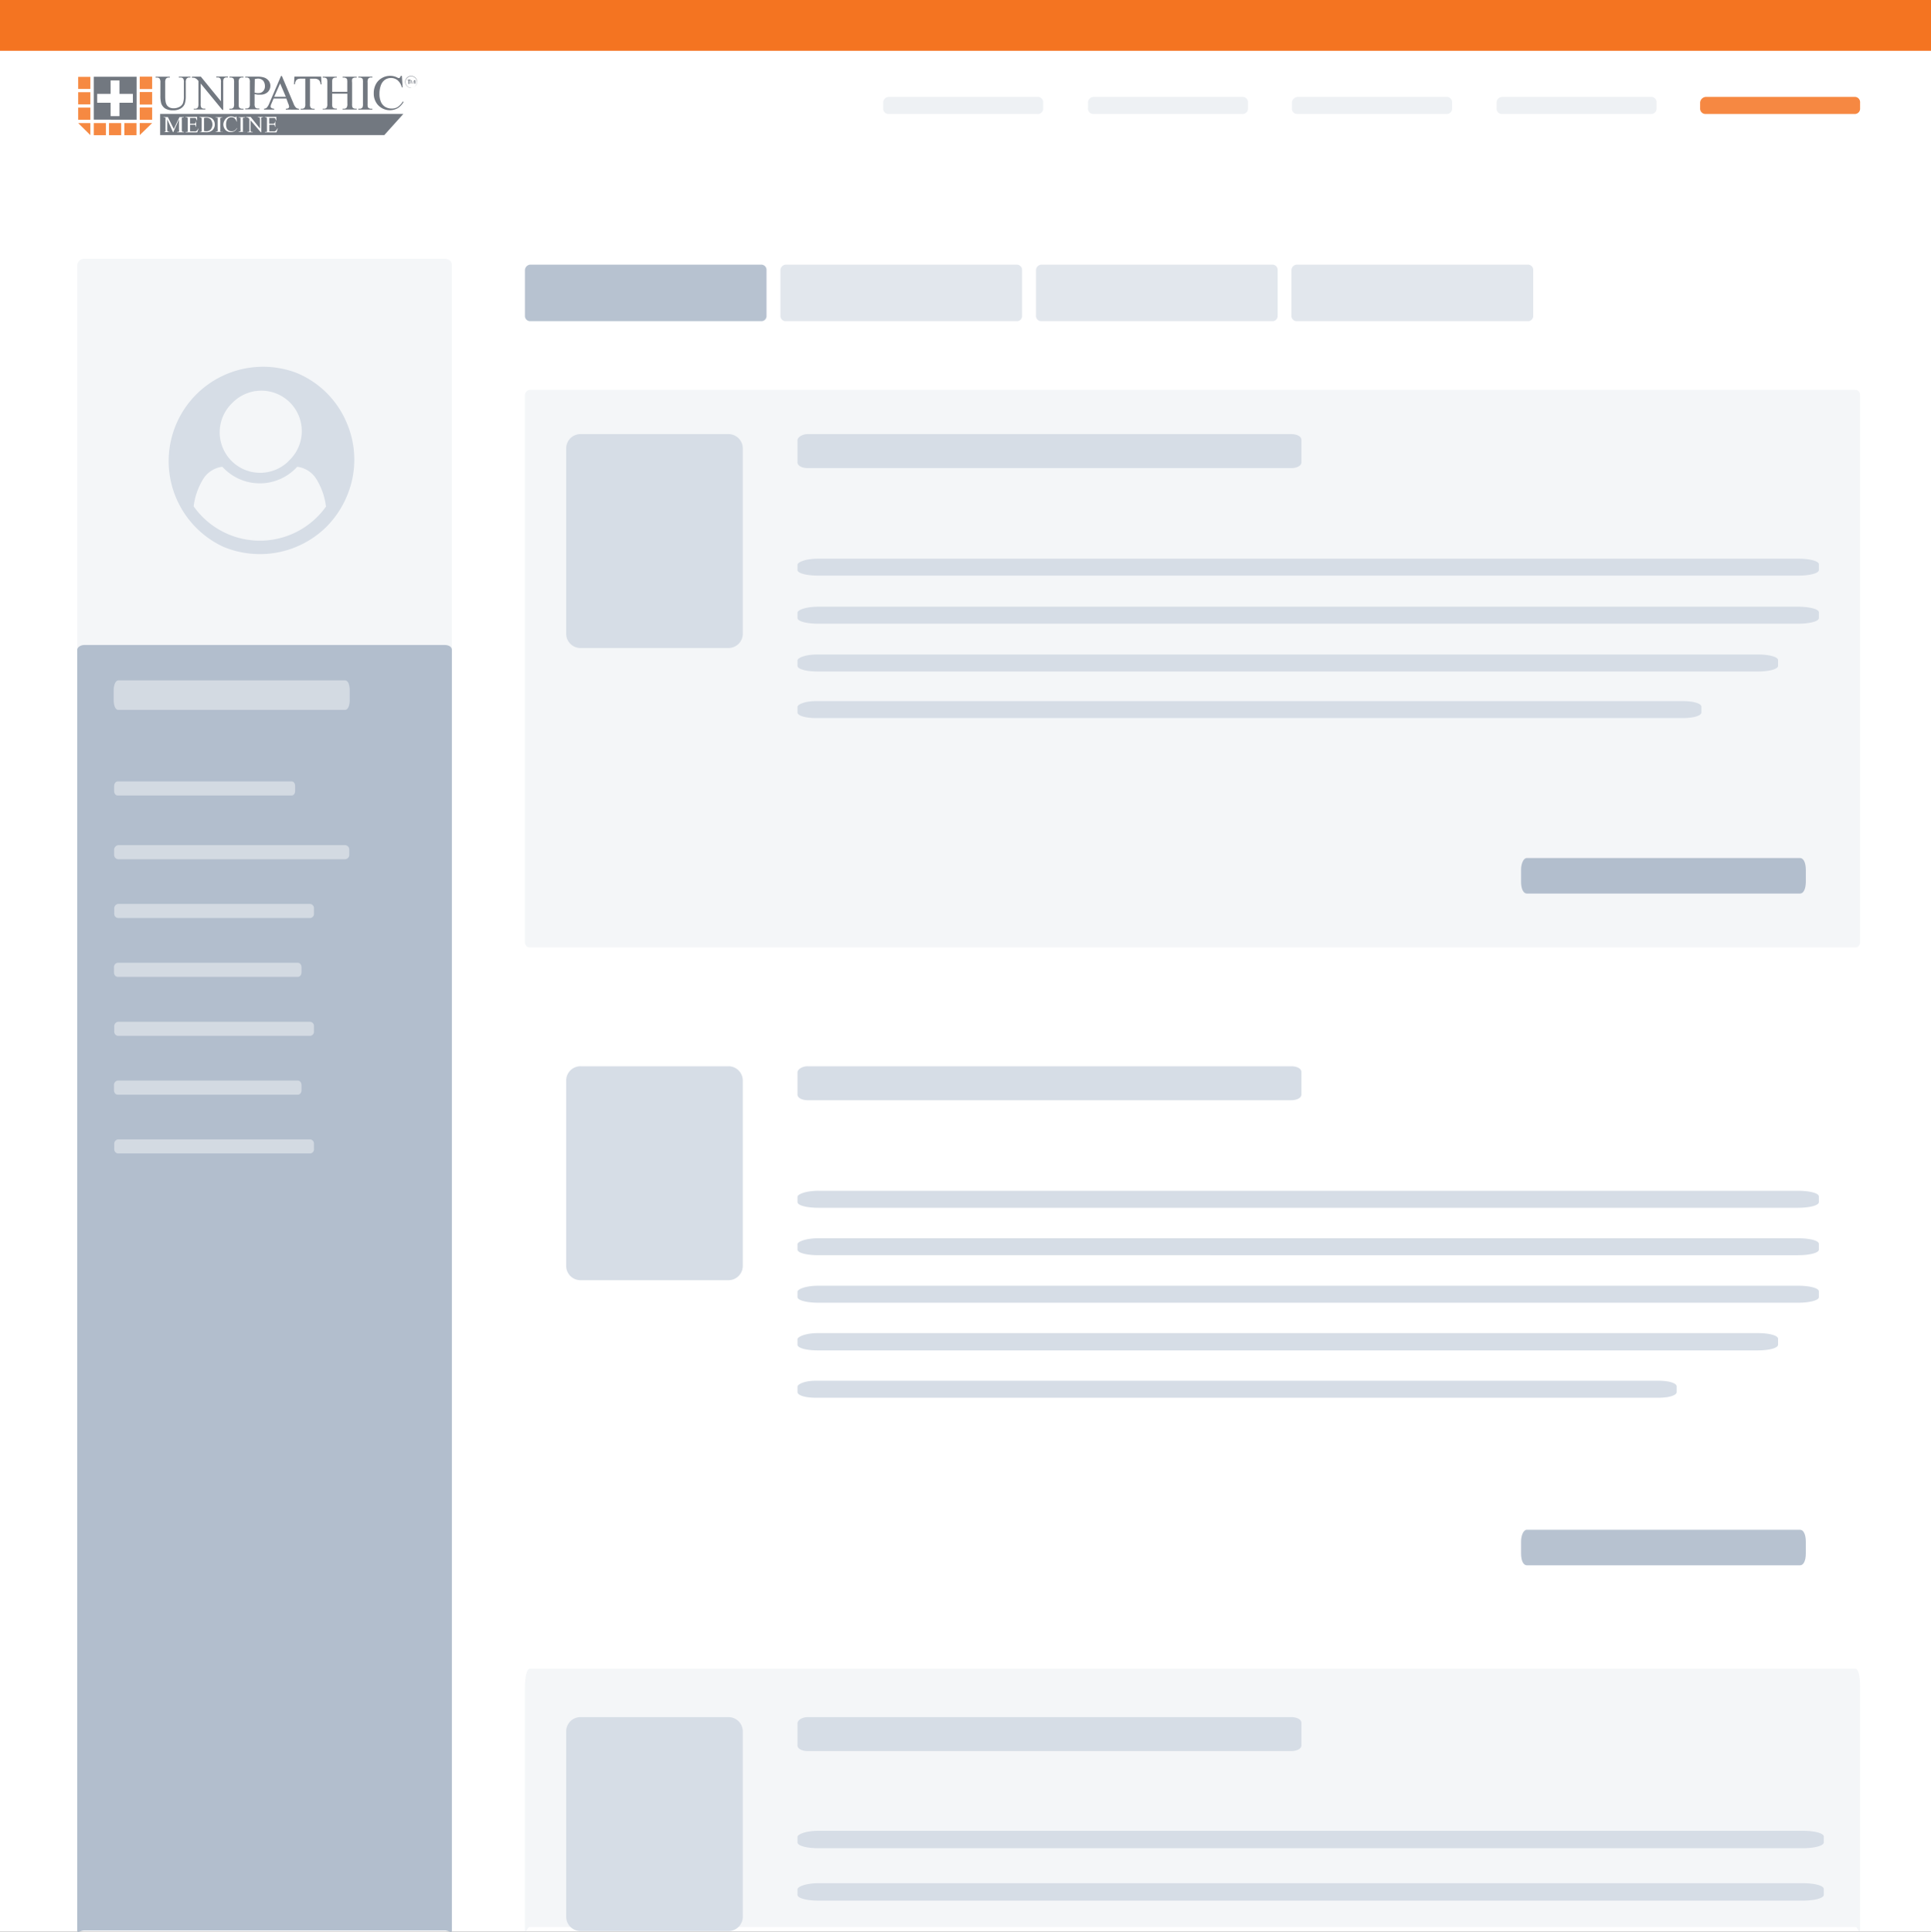 <svg xmlns="http://www.w3.org/2000/svg" viewBox="0 0 500 500.15">
  <rect x="0" y="0" width="500" height="500.15" fill="#333333" stroke="none"/>
  <path fill="#fff" d="M0 .15h500v500H0z" data-name="Layer 5"/>
  <g data-name="Unipathic">
    <g data-name="558ea9e6-0658-44b3-8043-69a01c7ca68b">
      <path d="M137.13 100.94h343.31c.72 0 1.21.59 1.21 1.47v141.42c0 .87-.49 1.46-1.21 1.46H137.13c-.72 0-1.21-.59-1.21-1.46V102.41a1.38 1.38 0 0 1 1.21-1.47zM137.13 432.04h343.31c.72 0 1.21 1.86 1.21 4.66v62.21c0 2.8-.49 0-1.21 0H137.13c-.72 0-1.21 2.8-1.21 0V436.7c0-2.33.49-4.66 1.21-4.66zM21.92 67h93.14c1.22 0 1.94.67 1.94 1.68v431c0 1-.78 0-1.94 0H21.92c-1.22 0-1.93 1-1.93 0v-431A1.81 1.81 0 0 1 21.92 67z" fill="#d6dde6" fill-opacity=".7" opacity=".4"/>
      <path d="M21.92 166.99h93.14c1.22 0 1.94.51 1.94 1.28v331.54c0 .77-.78 0-1.94 0H21.92c-1.22 0-1.93.77-1.93 0V168.27c.01-.64.77-1.28 1.93-1.28zM137.2 68.52h60a1.35 1.35 0 0 1 1.28 1.42v11.77a1.35 1.35 0 0 1-1.19 1.44H137.2a1.35 1.35 0 0 1-1.28-1.42V69.99a1.49 1.49 0 0 1 1.28-1.47z" fill="#778ca6" fill-opacity=".7" opacity=".75"/>
      <path d="M203.36 68.52h60a1.36 1.36 0 0 1 1.29 1.42v11.77a1.34 1.34 0 0 1-1.21 1.44h-60.08a1.35 1.35 0 0 1-1.28-1.42V69.99a1.47 1.47 0 0 1 1.28-1.47zM269.55 68.52h60a1.35 1.35 0 0 1 1.28 1.42v11.77a1.35 1.35 0 0 1-1.2 1.44h-60.08a1.35 1.35 0 0 1-1.29-1.42V69.99a1.47 1.47 0 0 1 1.29-1.47zM335.69 68.52h60a1.35 1.35 0 0 1 1.31 1.42v11.77a1.35 1.35 0 0 1-1.23 1.44h-60.08a1.35 1.35 0 0 1-1.29-1.42V69.99a1.47 1.47 0 0 1 1.29-1.47z" fill="#d6dde6" fill-opacity=".7"/>
      <path d="M230.17 25.08h38.46a1.39 1.39 0 0 1 1.48 1.29v1.66a1.39 1.39 0 0 1-1.3 1.48.54.54 0 0 1-.18 0h-38.46a1.39 1.39 0 0 1-1.48-1.29.6.6 0 0 1 0-.19v-1.48a1.47 1.47 0 0 1 1.48-1.47zM283.2 25.08h38.46a1.38 1.38 0 0 1 1.48 1.29v1.66a1.39 1.39 0 0 1-1.3 1.48.54.54 0 0 1-.18 0H283.2a1.39 1.39 0 0 1-1.48-1.29.6.6 0 0 1 0-.19v-1.48a1.47 1.47 0 0 1 1.48-1.47zM336 25.08h38.46a1.38 1.38 0 0 1 1.54 1.29v1.66a1.39 1.39 0 0 1-1.3 1.48.54.54 0 0 1-.18 0H336a1.39 1.39 0 0 1-1.48-1.29v-1.67a1.59 1.59 0 0 1 1.48-1.47zM389 25.08h38.46a1.38 1.38 0 0 1 1.48 1.29v1.66a1.39 1.39 0 0 1-1.3 1.48.54.54 0 0 1-.18 0H389a1.39 1.39 0 0 1-1.48-1.29.6.6 0 0 1 0-.19v-1.48a1.47 1.47 0 0 1 1.48-1.47z" fill="#adbbcc" fill-opacity=".2"/>
      <path d="M441.7 25.08h38.47a1.38 1.38 0 0 1 1.47 1.29.54.54 0 0 1 0 .18v1.48a1.38 1.38 0 0 1-1.29 1.48.54.54 0 0 1-.18 0H441.7a1.4 1.4 0 0 1-1.48-1.29v-1.67a1.59 1.59 0 0 1 1.48-1.47z" fill="#f47421" opacity=".85" style="isolation:isolate"/>
      <g data-name="500ee17a-fb6d-43b3-8846-4edc8fa2d3e6" opacity=".85">
        <path fill="#f47421" d="M20.24 19.89h3.15v3.14h-3.15zM20.24 23.87h3.15v3.15h-3.15zM20.24 27.85h3.15V31h-3.15zM20.24 31.86h3.15v3.12M24.28 31.86h3.15V35h-3.15z"/>
        <path fill="#59606a" d="M24.28 19.86h11.09v11.12H24.28z"/>
        <path fill="#f47421" d="M28.22 31.86h3.15V35h-3.15zM32.2 31.86h3.14V35H32.2zM36.18 19.84h3.21v3.21h-3.21zM36.18 23.82h3.21v3.24h-3.21zM36.18 27.82h3.21V31h-3.21zM36.18 34.98v-3.12h3.21"/>
        <path fill="#fff" d="M34.41 24.3h-3.48v-3.48h-2.29v3.48h-3.48v2.3h3.48v3.47h2.29V26.6h3.48v-2.3z"/>
        <path d="M46.3 20.06v-.22h3v.22H49a.86.86 0 0 0-.77.43 1.87 1.87 0 0 0-.13.9v3.45a6.3 6.3 0 0 1-.25 2 2.45 2.45 0 0 1-1 1.21 3.54 3.54 0 0 1-2 .51 3.89 3.89 0 0 1-2.11-.49 2.62 2.62 0 0 1-1-1.3 7.46 7.46 0 0 1-.21-2.1v-3.34a1.67 1.67 0 0 0-.22-1 .89.89 0 0 0-.71-.25h-.31v-.22h3.68v.22h-.28a.87.87 0 0 0-.75.34 1.83 1.83 0 0 0-.17.95v3.71a7.3 7.3 0 0 0 .09 1.14 2.42 2.42 0 0 0 .34 1 1.85 1.85 0 0 0 .68.59 2.31 2.31 0 0 0 1.1.22 3.08 3.08 0 0 0 1.48-.36 2 2 0 0 0 .9-.93 5.43 5.43 0 0 0 .25-1.92v-3.49a1.74 1.74 0 0 0-.18-1 .92.92 0 0 0-.72-.27zM49.7 19.84H52l5.21 6.39V21.3a1.71 1.71 0 0 0-.18-1 .91.91 0 0 0-.74-.26H56v-.23h3v.23h-.29a.84.84 0 0 0-.77.32 2.07 2.07 0 0 0-.15.92v7.17h-.22l-5.61-6.83v5.24a1.8 1.8 0 0 0 .17 1 .91.91 0 0 0 .74.26h.29v.22h-3v-.19h.3a.88.88 0 0 0 .77-.32 2.07 2.07 0 0 0 .15-.92v-5.95a3.84 3.84 0 0 0-.57-.57 2.2 2.2 0 0 0-.56-.26 2.53 2.53 0 0 0-.55 0v-.29zM63.05 28.15v.22h-3.66v-.22h.3a.9.9 0 0 0 .77-.31 2 2 0 0 0 .15-1v-5.51a2.7 2.7 0 0 0-.08-.85.55.55 0 0 0-.25-.27 1.17 1.17 0 0 0-.58-.15h-.29v-.22h3.64v.22h-.31a.93.93 0 0 0-.77.31 1.87 1.87 0 0 0-.17 1v5.51a3.07 3.07 0 0 0 .08.85.62.62 0 0 0 .26.27 1.19 1.19 0 0 0 .58.15h.33zM65.92 24.35v2.47a1.84 1.84 0 0 0 .17 1 .9.9 0 0 0 .73.26h.32v.23h-3.65v-.23h.31a.86.86 0 0 0 .77-.35 2.06 2.06 0 0 0 .12-.92v-5.48a1.81 1.81 0 0 0-.16-1 .94.94 0 0 0-.73-.27h-.31v-.22h3.12a5.57 5.57 0 0 1 1.81.24 2.53 2.53 0 0 1 1.11.78 2.15 2.15 0 0 1 .47 1.29 2.26 2.26 0 0 1-.69 1.7 2.63 2.63 0 0 1-1.93.65h-.68a6.82 6.82 0 0 1-.78-.15zm0-.35l.59.1H67a1.52 1.52 0 0 0 1.13-.5 1.86 1.86 0 0 0 .47-1.31 2.4 2.4 0 0 0-.22-1 1.47 1.47 0 0 0-.64-.71 1.82 1.82 0 0 0-.94-.23 3.87 3.87 0 0 0-.83.12zM74.14 25.5h-3.3l-.57 1.35a1.91 1.91 0 0 0-.21.74.42.42 0 0 0 .18.34 1.58 1.58 0 0 0 .76.22v.22h-2.64v-.22a1.32 1.32 0 0 0 .69-.25 3.88 3.88 0 0 0 .71-1.23l3-7h.22l3 7.09a3.19 3.19 0 0 0 .65 1.11 1.43 1.43 0 0 0 .82.29v.22H74v-.23a1.16 1.16 0 0 0 .68-.16.44.44 0 0 0 .18-.35 2.71 2.71 0 0 0-.26-.88zm-.14-.45l-1.47-3.45L71 25.05zM83.15 19.84l.1 2H83a2.48 2.48 0 0 0-.18-.76 1.16 1.16 0 0 0-.52-.53 1.8 1.8 0 0 0-.86-.18h-1.17v6.51a1.7 1.7 0 0 0 .16 1 1 1 0 0 0 .74.27h.29v.22h-3.62v-.22h.3a.87.87 0 0 0 .77-.33 1.9 1.9 0 0 0 .14-.91v-6.55h-1a2.5 2.5 0 0 0-.86.09 1.08 1.08 0 0 0-.56.45 1.89 1.89 0 0 0-.27.92h-.24l.11-2h7zM86 23.77h3.92v-2.42a3.1 3.1 0 0 0-.07-.86.59.59 0 0 0-.27-.27 1.16 1.16 0 0 0-.58-.14h-.29v-.23h3.64v.23H92a1.18 1.18 0 0 0-.58.14.57.57 0 0 0-.26.31 2.89 2.89 0 0 0 0 .83v5.51a2.72 2.72 0 0 0 .07.85.66.66 0 0 0 .25.27 1.19 1.19 0 0 0 .58.15h.3v.22H88.7v-.21h.3a.93.93 0 0 0 .77-.31 1.89 1.89 0 0 0 .17-1v-2.59H86v2.59a2.73 2.73 0 0 0 .08.85.57.57 0 0 0 .26.27 1.19 1.19 0 0 0 .58.15h.31v.22h-3.69v-.18h.29a.93.93 0 0 0 .77-.31 2 2 0 0 0 .15-1v-5.49a2.76 2.76 0 0 0-.08-.86.65.65 0 0 0-.25-.27 1.23 1.23 0 0 0-.57-.14h-.3v-.23h3.64v.23h-.27a1.12 1.12 0 0 0-.57.14.58.58 0 0 0-.27.31 2.6 2.6 0 0 0-.07.83v2.43zM96.41 28.15v.22h-3.64v-.22h.29a.9.9 0 0 0 .77-.31 2 2 0 0 0 .15-1v-5.51a3 3 0 0 0-.07-.85.62.62 0 0 0-.26-.27 1.13 1.13 0 0 0-.57-.15h-.3v-.22h3.64v.22h-.31a.93.93 0 0 0-.77.31 1.76 1.76 0 0 0-.16 1v5.51a2.72 2.72 0 0 0 .07.85.59.59 0 0 0 .27.27 1.13 1.13 0 0 0 .57.15h.32zM104.05 19.63l.2 3h-.2a3.6 3.6 0 0 0-1.11-1.86 2.7 2.7 0 0 0-1.73-.58 2.8 2.8 0 0 0-1.48.43 3 3 0 0 0-1.08 1.37 6.3 6.3 0 0 0-.4 2.36 5 5 0 0 0 .37 2 2.9 2.9 0 0 0 1.11 1.31 3.3 3.3 0 0 0 1.7.44 2.92 2.92 0 0 0 1.48-.36 4.58 4.58 0 0 0 1.39-1.48l.2.12a4.55 4.55 0 0 1-1.5 1.61 4.18 4.18 0 0 1-5.3-1 4.39 4.39 0 0 1-.92-2.84 4.83 4.83 0 0 1 .5-2.27 4 4 0 0 1 1.57-1.66 4.21 4.21 0 0 1 2.19-.59 4 4 0 0 1 1.82.44 1.16 1.16 0 0 0 .38.15.42.42 0 0 0 .3-.12 1.07 1.07 0 0 0 .22-.47h.29zM106.24 20.68v.24-.09H106v.78a.24.24 0 0 0 0 .12h-.34a.08.08 0 0 0 .09 0 .17.17 0 0 0 0-.1v-.89h-.22a.17.17 0 0 0 0 .1v-.23h.86z" fill="#59606a"/>
        <path d="M106.88 21.7l-.4-.86v.69a.2.2 0 0 0 0 .11.07.07 0 0 0 .09 0h-.36a.08.08 0 0 0 .09 0 .17.17 0 0 0 0-.1v-.67a.17.17 0 0 0 0-.1h.21l.37.8.35-.8h.4a.07.07 0 0 0-.1.1v.67a.24.24 0 0 0 0 .12h-.25a.21.21 0 0 0 0-.11v-.68l-.4.86z" fill="#59606a"/>
        <path d="M106.46 22.75a1.55 1.55 0 1 1 1.54-1.6 1.55 1.55 0 0 1-1.56 1.56zm0-3a1.48 1.48 0 1 0 1.48 1.48 1.48 1.48 0 0 0-1.48-1.48zM99.5 34.98H41.46v-5.49h62.98l-4.94 5.49z" fill="#59606a"/>
        <path d="M44.78 34.2l-1.48-3.31v2.63a.8.8 0 0 0 .07.46.44.44 0 0 0 .34.12h.15v.1h-1.37v-.05a.41.41 0 0 0 .36-.15.79.79 0 0 0 0-.43v-2.62a.86.86 0 0 0 0-.39.29.29 0 0 0-.15-.14.69.69 0 0 0-.35 0v-.11h1.11L45 33.39l1.47-3.08h1.11v.11h-.14a.41.41 0 0 0-.36.14.79.79 0 0 0 0 .43v2.58a.93.93 0 0 0 .07.46.49.49 0 0 0 .35.11h.14v.11h-1.8v-.1H46a.39.39 0 0 0 .35-.14.79.79 0 0 0 0-.43V30.9l-1.48 3.32h-.1zM49.22 30.48v1.55h.85a.51.51 0 0 0 .62-.36.55.55 0 0 0 0-.22h.1v1.38h-.1a1.53 1.53 0 0 0-.08-.37.37.37 0 0 0-.16-.17 1.15 1.15 0 0 0-.37 0h-.86v1.31a1.6 1.6 0 0 0 0 .31l.07.09a.45.45 0 0 0 .23 0h.66a2 2 0 0 0 .49 0 .92.92 0 0 0 .3-.18 2.31 2.31 0 0 0 .37-.55h.07l-.34 1h-3v-.12h.15a.62.62 0 0 0 .27 0 .24.24 0 0 0 .11-.15.81.81 0 0 0 0-.38v-2.7a.78.78 0 0 0-.07-.45.44.44 0 0 0-.36-.12h-.14v-.1h3v.9h-.12a1.66 1.66 0 0 0-.14-.43.49.49 0 0 0-.22-.18 2.81 2.81 0 0 0-.41 0h-1.06zM51.7 34.2v-.05h.15a.39.39 0 0 0 .35-.16.79.79 0 0 0 0-.43v-2.58a.8.8 0 0 0-.07-.46.4.4 0 0 0-.34-.13h-.15v-.11h1.6a3.47 3.47 0 0 1 1.35.21 1.6 1.6 0 0 1 .74.67 2.12 2.12 0 0 1 .28 1.08 2 2 0 0 1-.51 1.37 2.19 2.19 0 0 1-1.7.62h-1.7zm1.13-.29a3.18 3.18 0 0 0 .62.07 1.47 1.47 0 0 0 1.11-.47 2.11 2.11 0 0 0 0-2.58 1.5 1.5 0 0 0-1.14-.47 2 2 0 0 0-.59.09zM57.62 34.08v.07h-1.76v-.11H56a.39.39 0 0 0 .35-.14.86.86 0 0 0 0-.45v-2.49a1.34 1.34 0 0 0 0-.4.19.19 0 0 0-.12-.11.57.57 0 0 0-.26 0h-.12v-.11h1.68v.11h-.13a.41.41 0 0 0-.36.14.86.86 0 0 0 0 .45v2.54a1.34 1.34 0 0 0 0 .4.28.28 0 0 0 .12.12.61.61 0 0 0 .27 0zM61.23 30.15l.09 1.33h-.09a1.73 1.73 0 0 0-.51-.86 1.19 1.19 0 0 0-.79-.26 1.27 1.27 0 0 0-1.22.82 2.69 2.69 0 0 0-.17 1.08 2.21 2.21 0 0 0 .16.92 1.15 1.15 0 0 0 .52.59 1.41 1.41 0 0 0 .78.21 1.34 1.34 0 0 0 .68-.16 2.2 2.2 0 0 0 .64-.65h.09a2.25 2.25 0 0 1-.7.77 1.73 1.73 0 0 1-1 .25 1.78 1.78 0 0 1-1.48-.73 2.2 2.2 0 0 1-.4-1.27 2.25 2.25 0 0 1 .32-1.04 2 2 0 0 1 .73-.77 2 2 0 0 1 1.84-.06.28.28 0 0 0 .18 0 .19.19 0 0 0 .15 0 .37.37 0 0 0 .1-.22zM63.46 34.08v.07h-1.68v-.11h.14a.41.41 0 0 0 .36-.14 1.14 1.14 0 0 0 0-.45v-2.49a1.34 1.34 0 0 0 0-.4.25.25 0 0 0-.12-.11.62.62 0 0 0-.27 0h-.11v-.11h1.68v.11h-.21a.4.4 0 0 0-.35.14.86.86 0 0 0 0 .45v2.54a1.34 1.34 0 0 0 0 .4.23.23 0 0 0 .1.17.57.57 0 0 0 .26 0zM63.83 30.27h1.07l2.41 3v-2.32a.81.81 0 0 0-.08-.46.42.42 0 0 0-.34-.12h-.14v-.1h1.37v.1H68a.4.4 0 0 0-.35.15.79.79 0 0 0 0 .43v3.31h-.11l-2.67-3.11v2.42a.8.8 0 0 0 .07.46.44.44 0 0 0 .34.12h.15v.1h-1.38v-.1h.15a.41.41 0 0 0 .36-.15 1 1 0 0 0 0-.43v-2.78a1.72 1.72 0 0 0-.27-.27 1.11 1.11 0 0 0-.27-.12h-.25v-.1zM69.7 30.48v1.55h.86a.51.51 0 0 0 .62-.36.54.54 0 0 0 0-.22h.11v1.38h-.11a1.51 1.51 0 0 0-.07-.37.37.37 0 0 0-.16-.17 1.15 1.15 0 0 0-.37 0h-.86v1.31a.81.81 0 0 0 0 .31.28.28 0 0 0 .07.09.41.41 0 0 0 .22 0h.64a2 2 0 0 0 .49 0 .79.79 0 0 0 .29-.18 1.84 1.84 0 0 0 .37-.55h.12l-.34 1h-3v-.12h.15a.61.61 0 0 0 .27 0 .26.26 0 0 0 .12-.15 1.21 1.21 0 0 0 0-.38v-2.7a.79.79 0 0 0-.08-.45.41.41 0 0 0-.35-.12h-.15v-.1h3v.9h-.12a2.13 2.13 0 0 0-.13-.43.52.52 0 0 0-.23-.18 2.8 2.8 0 0 0-.41 0h-.99z" fill="#fff"/>
      </g>
      <path d="M30.65 176.15h58.68c.73 0 1.22 1 1.22 2.55v2.54c0 1.54-.49 2.55-1.22 2.55H30.65c-.73 0-1.21-1-1.21-2.55v-2.54c-.02-1.31.48-2.55 1.21-2.55zM30.48 202.31h45c.56 0 .94.48.94 1.22v1.21c0 .73-.38 1.22-.94 1.22h-45c-.56 0-.93-.49-.93-1.22v-1.21c0-.61.36-1.22.93-1.22zM30.76 218.81h58.46a1.15 1.15 0 0 1 1.22 1.07v1.37a1.14 1.14 0 0 1-1.07 1.21H30.76a1.13 1.13 0 0 1-1.21-1.06.38.38 0 0 1 0-.15v-1.22a1.21 1.21 0 0 1 1.21-1.22zM30.58 234.03h49.66a1.08 1.08 0 0 1 1.05 1.1.49.49 0 0 1 0 .12v1.22a1.08 1.08 0 0 1-.92 1.21H30.58a1.07 1.07 0 0 1-1-1.1.49.49 0 0 1 0-.12v-1.21a1.14 1.14 0 0 1 1-1.22zM30.51 249.26h46.56c.58 0 1 .48 1 1.21v1.22c0 .73-.39 1.22-1 1.22H30.51c-.59 0-1-.49-1-1.22v-1.22a1.12 1.12 0 0 1 1-1.21zM30.58 264.54h49.66a1.07 1.07 0 0 1 1.05 1.1.49.49 0 0 1 0 .12v1.22a1.07 1.07 0 0 1-.92 1.2H30.58a1.06 1.06 0 0 1-1-1.09.49.49 0 0 1 0-.12v-1.22a1.14 1.14 0 0 1 1-1.21zM30.51 279.76h46.56c.58 0 1 .49 1 1.22v1.22c0 .73-.39 1.22-1 1.22H30.51c-.59 0-1-.49-1-1.22v-1.22a1.14 1.14 0 0 1 1-1.22zM30.58 294.99h49.66a1.06 1.06 0 0 1 1.05 1.09.49.49 0 0 1 0 .12v1.22a1.07 1.07 0 0 1-.92 1.21H30.58a1.07 1.07 0 0 1-1-1.1.49.49 0 0 1 0-.12v-1.22a1.12 1.12 0 0 1 1-1.2z" fill="#f5f6f8" opacity=".5" style="isolation:isolate"/>
      <path d="M89.79 109.51a24.15 24.15 0 0 1 0 19 24.89 24.89 0 0 1-5.2 7.81 24.53 24.53 0 0 1-26.81 5.22 24.44 24.44 0 0 1 19-45 24 24 0 0 1 13.01 12.97zm-5.4 21.58a17.47 17.47 0 0 0-2.44-7 6.79 6.79 0 0 0-5-3.24 13.08 13.08 0 0 1-18.49.88 12.32 12.32 0 0 1-.89-.88 6.81 6.81 0 0 0-5 3.24 17.61 17.61 0 0 0-2.43 7 21 21 0 0 0 34.31 0zm-9.75-11.67a10.47 10.47 0 1 0-14.1-15.48 8.36 8.36 0 0 0-.67.66 10.48 10.48 0 0 0 14.82 14.82zM209.16 112.39h125.16c1.47 0 2.66.59 2.66 1.47v5.86c0 .88-1.2 1.47-2.66 1.47H209.16c-1.47 0-2.66-.59-2.66-1.47v-5.86c.16-.71 1.22-1.47 2.66-1.47zM211.9 144.64h253.67c2.94 0 5.4.58 5.4 1.46v1.47c0 .88-2.46 1.46-5.4 1.46H211.9c-2.94 0-5.4-.58-5.4-1.46v-1.42c.25-.79 2.5-1.51 5.4-1.51zM211.9 157.08h253.67c2.94 0 5.4.59 5.4 1.47v1.46c0 .88-2.46 1.47-5.4 1.47H211.9c-2.94 0-5.4-.59-5.4-1.47v-1.46c.25-.78 2.5-1.47 5.4-1.47zM211.68 169.45h243.54c2.83 0 5.18.59 5.18 1.47v1.46c0 .88-2.35 1.47-5.18 1.47H211.68c-2.83 0-5.18-.59-5.18-1.47v-1.46c.23-.77 2.35-1.47 5.18-1.47zM211.27 181.52h224.51c2.61 0 4.77.58 4.77 1.46v1.47c0 .88-2.16 1.46-4.77 1.46H211.27c-2.61 0-4.77-.58-4.77-1.46v-1.47c.14-.73 2.16-1.46 4.77-1.46zM150.31 112.39h38.31a3.7 3.7 0 0 1 3.71 3.69v48a3.7 3.7 0 0 1-3.71 3.69h-38.31a3.7 3.7 0 0 1-3.71-3.69v-48a3.7 3.7 0 0 1 3.71-3.69z" fill="#d6dde6"/>
      <path d="M395.33 222.15h70.78c.89 0 1.48 1.23 1.48 3.06v3.06c0 1.85-.59 3.07-1.48 3.07h-70.78c-.88 0-1.47-1.23-1.47-3.07v-3.06c-.01-1.52.59-3.06 1.47-3.06z" fill="#778ca6" fill-opacity=".7" opacity=".75"/>
      <path d="M209.16 276.06h125.16c1.47 0 2.66.58 2.66 1.46v5.87c0 .87-1.2 1.46-2.66 1.46H209.16c-1.47 0-2.66-.59-2.66-1.46v-5.87c.16-.73 1.22-1.46 2.66-1.46zM211.9 308.3h253.67c2.94 0 5.4.59 5.4 1.47v1.46c0 .88-2.46 1.47-5.4 1.47H211.9c-2.94 0-5.4-.59-5.4-1.47v-1.46c.25-.73 2.5-1.47 5.4-1.47zM211.9 320.59h253.67c2.94 0 5.4.58 5.4 1.46v1.47c0 .88-2.46 1.46-5.4 1.46H211.9c-2.94 0-5.4-.58-5.4-1.46v-1.47c.25-.73 2.5-1.46 5.4-1.46zM211.9 332.88h253.67c2.94 0 5.4.59 5.4 1.47v1.47c0 .87-2.46 1.46-5.4 1.46H211.9c-2.94 0-5.4-.59-5.4-1.46v-1.47c.25-.73 2.5-1.47 5.4-1.47zM211.68 345.15h243.54c2.83 0 5.18.59 5.18 1.47v1.53c0 .88-2.35 1.47-5.18 1.47H211.68c-2.83 0-5.18-.59-5.18-1.47v-1.5c.23-.68 2.35-1.5 5.18-1.5zM211.14 357.48h218.37c2.53 0 4.64.59 4.64 1.47v1.46c0 .88-2.11 1.47-4.64 1.47H211.14c-2.54 0-4.64-.59-4.64-1.47v-1.46c.22-.74 2.18-1.47 4.64-1.47zM150.31 276.06h38.31a3.7 3.7 0 0 1 3.71 3.69v48a3.71 3.71 0 0 1-3.71 3.7h-38.31a3.71 3.71 0 0 1-3.71-3.7v-48a3.7 3.7 0 0 1 3.71-3.69z" fill="#d6dde6"/>
      <path d="M395.33 396.07h70.78c.89 0 1.48 1.23 1.48 3.07v3.06c0 1.85-.59 3.06-1.48 3.06h-70.78c-.88 0-1.47-1.23-1.47-3.06v-3.05c-.01-1.54.59-3.08 1.47-3.08z" fill="#778ca6" fill-opacity=".7" opacity=".75"/>
      <path d="M209.16 444.57h125.16c1.47 0 2.66.59 2.66 1.47v5.86c0 .88-1.2 1.46-2.66 1.46H209.16c-1.47 0-2.66-.58-2.66-1.46v-5.86c.16-.74 1.22-1.47 2.66-1.47zM211.93 487.57h254.88c3 0 5.43.6 5.43 1.5v1.5c0 .91-2.47 1.51-5.43 1.51H211.93c-3 0-5.43-.6-5.43-1.51v-1.5c.25-.75 2.5-1.5 5.43-1.5zM211.93 474h254.88c3 0 5.43.6 5.43 1.5v1.5c0 .9-2.47 1.51-5.43 1.51H211.93c-3 0-5.43-.61-5.43-1.51v-1.5c.25-.75 2.5-1.5 5.43-1.5zM150.31 444.57h38.31a3.7 3.7 0 0 1 3.71 3.69v48a3.7 3.7 0 0 1-3.71 3.69h-38.31a3.7 3.7 0 0 1-3.71-3.69v-48a3.7 3.7 0 0 1 3.71-3.69z" fill="#d6dde6"/>
      <path fill="#f47421" d="M0 0h500v13.15H0z"/>
    </g>
  </g>
</svg>
